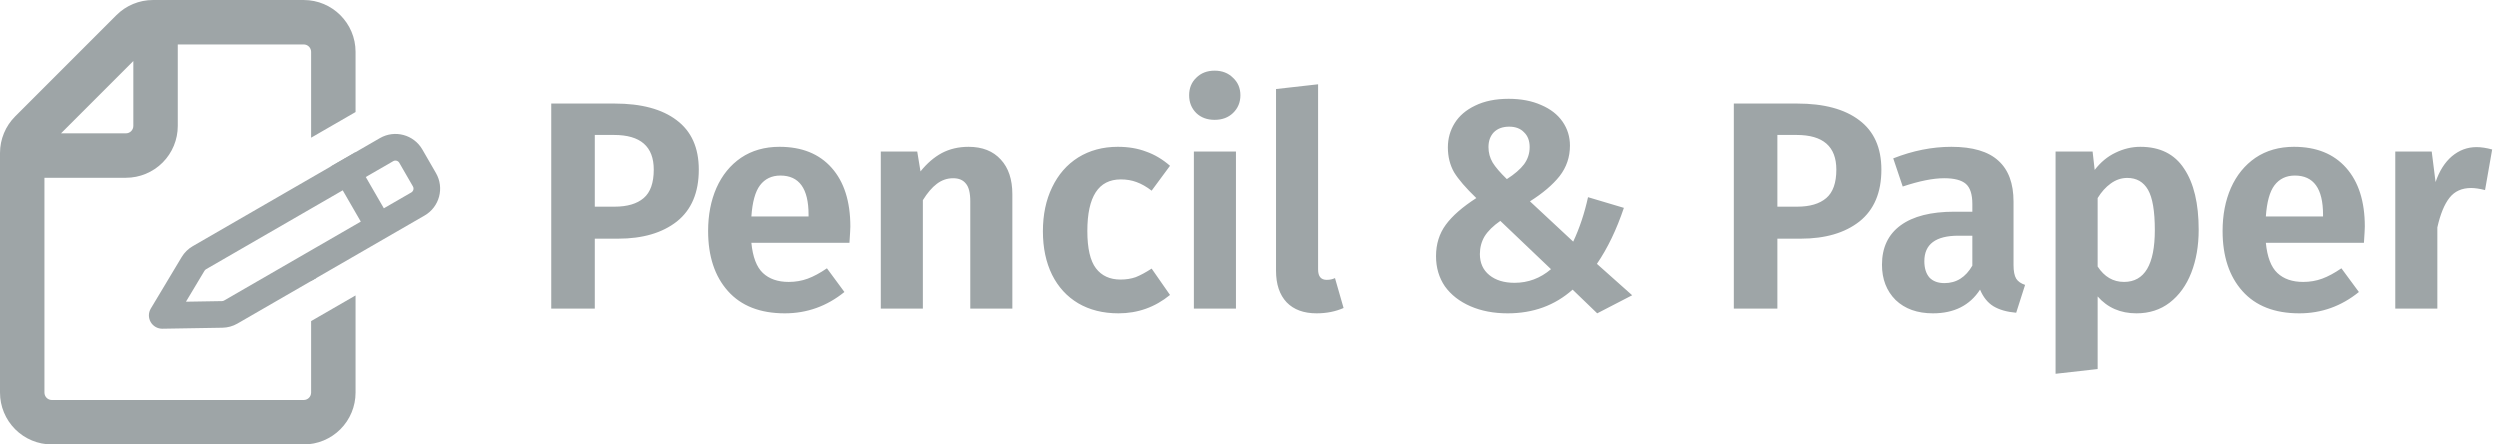 <?xml version="1.0" encoding="UTF-8" standalone="no"?><!DOCTYPE svg PUBLIC "-//W3C//DTD SVG 1.1//EN" "http://www.w3.org/Graphics/SVG/1.1/DTD/svg11.dtd"><svg width="100%" height="100%" viewBox="0 0 270 48" version="1.1" xmlns="http://www.w3.org/2000/svg" xmlns:xlink="http://www.w3.org/1999/xlink" xml:space="preserve" xmlns:serif="http://www.serif.com/" style="fill-rule:evenodd;clip-rule:evenodd;stroke-linejoin:round;stroke-miterlimit:2;"><path d="M41.031,14.916c1.604,-0.926 3.655,-0.376 4.582,1.228l1.471,2.549c0.927,1.605 0.377,3.656 -1.227,4.582l-20.213,11.67c-0.493,0.285 -1.052,0.439 -1.622,0.449l-6.479,0.107c-0.522,0.009 -1.008,-0.267 -1.269,-0.719c-0.261,-0.452 -0.257,-1.01 0.012,-1.458l3.333,-5.558c0.293,-0.489 0.706,-0.895 1.199,-1.18l20.213,-11.67Zm2.092,2.666c-0.133,-0.229 -0.426,-0.308 -0.655,-0.176l-2.964,1.712l1.951,3.379l2.964,-1.712c0.229,-0.132 0.308,-0.425 0.175,-0.654l-1.471,-2.549Zm-4.158,6.352l-1.951,-3.379l-14.758,8.521c-0.071,0.041 -0.13,0.099 -0.172,0.169l-2.001,3.338l3.892,-0.064c0.081,-0.001 0.161,-0.023 0.232,-0.064l14.758,-8.521Z" style="fill:#9ea5a7;"/><path d="M32.8,4.8c0.212,-0 0.416,0.084 0.566,0.234c0.15,0.15 0.234,0.354 0.234,0.566l0,9.271l4.8,-2.771l0,-6.5c0,-3.091 -2.509,-5.6 -5.6,-5.6l-16.275,-0c-1.485,-0 -2.909,0.589 -3.959,1.642l-10.924,10.924c-1.053,1.05 -1.642,2.474 -1.642,3.959l0,25.875c0,1.485 0.59,2.909 1.64,3.96c1.051,1.05 2.475,1.64 3.96,1.64l27.2,0c1.485,0 2.91,-0.59 3.96,-1.64c1.05,-1.051 1.64,-2.475 1.64,-3.96l0,-10.494l-4.8,2.771l0,7.723c0,0.442 -0.358,0.8 -0.8,0.8l-27.2,0c-0.212,0 -0.416,-0.084 -0.566,-0.234c-0.15,-0.15 -0.234,-0.354 -0.234,-0.566l0,-23.2l8.8,-0c1.485,-0 2.91,-0.59 3.96,-1.64c1.05,-1.05 1.64,-2.475 1.64,-3.96l0,-8.8l13.6,-0Zm2.881,13.2l2.719,-1.57l-0,1.57l-2.719,0Zm-1.48,12l-0.601,0.347l-0,-0.347l0.601,0Zm-19.801,-23.408l-0,7.008c-0,0.442 -0.358,0.8 -0.8,0.8l-7.008,-0l7.808,-7.808Z" style="fill:#9ea5a7;"/><path d="M66.382,11.184c2.88,-0 5.11,0.597 6.688,1.792c1.6,1.195 2.4,2.976 2.4,5.344c0,2.475 -0.789,4.341 -2.368,5.6c-1.578,1.237 -3.69,1.856 -6.336,1.856l-2.528,0l0,7.552l-4.704,0l0,-22.144l6.848,0Zm-0,11.136c1.366,0 2.411,-0.309 3.136,-0.928c0.726,-0.619 1.088,-1.643 1.088,-3.072c-0,-2.496 -1.429,-3.744 -4.288,-3.744l-2.08,-0l-0,7.744l2.144,0Zm25.455,2.144c-0,0.213 -0.032,0.8 -0.096,1.76l-10.592,-0c0.149,1.536 0.565,2.624 1.248,3.264c0.683,0.64 1.611,0.96 2.784,0.96c0.725,0 1.408,-0.117 2.048,-0.352c0.64,-0.235 1.333,-0.608 2.08,-1.12l1.888,2.56c-1.899,1.536 -4.043,2.304 -6.432,2.304c-2.667,0 -4.715,-0.8 -6.144,-2.4c-1.43,-1.6 -2.144,-3.765 -2.144,-6.496c-0,-1.728 0.298,-3.275 0.896,-4.64c0.618,-1.387 1.504,-2.475 2.656,-3.264c1.173,-0.789 2.56,-1.184 4.16,-1.184c2.411,-0 4.288,0.757 5.632,2.272c1.344,1.515 2.016,3.627 2.016,6.336Zm-4.512,-1.28c-0,-2.816 -1.013,-4.224 -3.04,-4.224c-0.939,-0 -1.675,0.352 -2.208,1.056c-0.512,0.683 -0.822,1.803 -0.928,3.36l6.176,0l-0,-0.192Zm17.273,-7.328c1.493,-0 2.656,0.459 3.488,1.376c0.832,0.896 1.248,2.144 1.248,3.744l-0,12.352l-4.544,0l-0,-11.584c-0,-0.917 -0.16,-1.557 -0.48,-1.92c-0.299,-0.384 -0.757,-0.576 -1.376,-0.576c-0.64,0 -1.227,0.203 -1.76,0.608c-0.512,0.384 -1.013,0.971 -1.504,1.76l-0,11.712l-4.544,0l-0,-16.96l3.936,0l0.352,2.144c0.704,-0.875 1.472,-1.536 2.304,-1.984c0.853,-0.448 1.813,-0.672 2.88,-0.672Zm16.131,-0c1.131,-0 2.144,0.171 3.04,0.512c0.918,0.32 1.782,0.832 2.592,1.536l-1.984,2.688c-0.554,-0.427 -1.098,-0.736 -1.632,-0.928c-0.512,-0.192 -1.077,-0.288 -1.696,-0.288c-2.41,0 -3.616,1.856 -3.616,5.568c-0,1.877 0.31,3.221 0.928,4.032c0.619,0.811 1.504,1.216 2.656,1.216c0.598,-0 1.142,-0.085 1.632,-0.256c0.491,-0.192 1.067,-0.501 1.728,-0.928l1.984,2.848c-1.621,1.323 -3.477,1.984 -5.568,1.984c-1.664,0 -3.114,-0.363 -4.352,-1.088c-1.216,-0.725 -2.154,-1.749 -2.816,-3.072c-0.661,-1.344 -0.992,-2.912 -0.992,-4.704c-0,-1.792 0.331,-3.371 0.992,-4.736c0.662,-1.387 1.6,-2.464 2.816,-3.232c1.238,-0.768 2.667,-1.152 4.288,-1.152Zm12.754,0.512l0,16.96l-4.544,0l0,-16.96l4.544,0Zm-2.304,-8.736c0.81,0 1.472,0.256 1.984,0.768c0.533,0.491 0.8,1.12 0.8,1.888c0,0.768 -0.267,1.408 -0.8,1.92c-0.512,0.491 -1.174,0.736 -1.984,0.736c-0.811,0 -1.472,-0.245 -1.984,-0.736c-0.512,-0.512 -0.768,-1.152 -0.768,-1.92c0,-0.768 0.256,-1.397 0.768,-1.888c0.512,-0.512 1.173,-0.768 1.984,-0.768Zm11.015,26.208c-1.387,0 -2.464,-0.395 -3.232,-1.184c-0.768,-0.811 -1.152,-1.952 -1.152,-3.424l0,-19.616l4.544,-0.512l0,20c0,0.747 0.309,1.12 0.928,1.12c0.341,-0 0.64,-0.064 0.896,-0.192l0.928,3.232c-0.875,0.384 -1.845,0.576 -2.912,0.576Zm20.737,-23.168c1.344,-0 2.517,0.224 3.52,0.672c1.003,0.427 1.771,1.024 2.304,1.792c0.533,0.768 0.8,1.632 0.8,2.592c0,1.237 -0.373,2.336 -1.12,3.296c-0.747,0.939 -1.813,1.845 -3.2,2.72l4.672,4.352c0.683,-1.451 1.216,-3.051 1.6,-4.8l3.872,1.152c-0.789,2.347 -1.76,4.363 -2.912,6.048l3.808,3.392l-3.776,1.952l-2.656,-2.56c-1.92,1.707 -4.256,2.56 -7.008,2.56c-1.515,-0 -2.859,-0.256 -4.032,-0.768c-1.173,-0.512 -2.091,-1.227 -2.752,-2.144c-0.64,-0.939 -0.96,-2.027 -0.96,-3.264c0,-1.301 0.352,-2.432 1.056,-3.392c0.704,-0.96 1.803,-1.92 3.296,-2.88c-1.131,-1.088 -1.931,-2.016 -2.4,-2.784c-0.448,-0.789 -0.672,-1.685 -0.672,-2.688c0,-0.96 0.245,-1.835 0.736,-2.624c0.491,-0.789 1.227,-1.419 2.208,-1.888c1.003,-0.491 2.208,-0.736 3.616,-0.736Zm0.064,3.008c-0.704,-0 -1.259,0.203 -1.664,0.608c-0.384,0.405 -0.576,0.939 -0.576,1.6c0,0.597 0.149,1.152 0.448,1.664c0.299,0.491 0.811,1.088 1.536,1.792c0.832,-0.533 1.451,-1.067 1.856,-1.6c0.405,-0.555 0.608,-1.173 0.608,-1.856c0,-0.683 -0.203,-1.216 -0.608,-1.6c-0.384,-0.405 -0.917,-0.608 -1.6,-0.608Zm-0.96,10.176c-0.768,0.533 -1.333,1.088 -1.696,1.664c-0.341,0.576 -0.512,1.216 -0.512,1.92c0,0.96 0.341,1.717 1.024,2.272c0.683,0.555 1.589,0.832 2.72,0.832c1.472,-0 2.784,-0.491 3.936,-1.472l-5.472,-5.216Zm32.066,-12.672c2.88,-0 5.11,0.597 6.688,1.792c1.6,1.195 2.4,2.976 2.4,5.344c0,2.475 -0.789,4.341 -2.368,5.6c-1.578,1.237 -3.69,1.856 -6.336,1.856l-2.528,-0l0,7.552l-4.704,-0l0,-22.144l6.848,-0Zm0,11.136c1.366,-0 2.411,-0.309 3.136,-0.928c0.726,-0.619 1.088,-1.643 1.088,-3.072c0,-2.496 -1.429,-3.744 -4.288,-3.744l-2.08,-0l0,7.744l2.144,-0Zm23.36,6.304c0,0.661 0.096,1.152 0.288,1.472c0.192,0.299 0.512,0.523 0.96,0.672l-0.96,3.008c-1.003,-0.085 -1.824,-0.32 -2.464,-0.704c-0.619,-0.384 -1.099,-0.981 -1.44,-1.792c-1.109,1.707 -2.805,2.56 -5.088,2.56c-1.685,-0 -3.029,-0.48 -4.032,-1.44c-0.981,-0.981 -1.472,-2.251 -1.472,-3.808c0,-1.856 0.672,-3.275 2.016,-4.256c1.344,-0.981 3.275,-1.472 5.792,-1.472l1.952,-0l0,-0.832c0,-1.045 -0.235,-1.771 -0.704,-2.176c-0.469,-0.405 -1.248,-0.608 -2.336,-0.608c-1.195,-0 -2.688,0.299 -4.48,0.896l-1.024,-3.04c2.112,-0.832 4.203,-1.248 6.272,-1.248c2.304,-0 4,0.501 5.088,1.504c1.088,0.981 1.632,2.453 1.632,4.416l0,6.848Zm-7.456,1.952c1.28,-0 2.283,-0.629 3.008,-1.888l0,-3.232l-1.504,-0c-2.453,-0 -3.68,0.917 -3.68,2.752c0,0.747 0.181,1.333 0.544,1.76c0.384,0.405 0.928,0.608 1.632,0.608Zm21.148,-14.72c2.133,-0 3.712,0.789 4.736,2.368c1.045,1.557 1.568,3.755 1.568,6.592c0,1.728 -0.267,3.275 -0.8,4.64c-0.533,1.365 -1.312,2.443 -2.336,3.232c-1.003,0.768 -2.197,1.152 -3.584,1.152c-1.728,-0 -3.125,-0.608 -4.192,-1.824l0,7.84l-4.544,0.512l0,-24l4,-0l0.224,1.984c0.64,-0.832 1.387,-1.451 2.24,-1.856c0.875,-0.427 1.771,-0.64 2.688,-0.64Zm-1.76,14.592c2.219,-0 3.328,-1.867 3.328,-5.6c0,-2.048 -0.245,-3.499 -0.736,-4.352c-0.491,-0.853 -1.237,-1.28 -2.24,-1.28c-0.64,-0 -1.237,0.203 -1.792,0.608c-0.533,0.384 -1.003,0.907 -1.408,1.568l0,7.392c0.725,1.109 1.675,1.664 2.848,1.664Zm26.007,-5.984c0,0.213 -0.032,0.8 -0.096,1.76l-10.592,-0c0.149,1.536 0.565,2.624 1.248,3.264c0.682,0.64 1.61,0.96 2.784,0.96c0.725,-0 1.408,-0.117 2.048,-0.352c0.64,-0.235 1.333,-0.608 2.08,-1.12l1.888,2.56c-1.899,1.536 -4.043,2.304 -6.432,2.304c-2.667,-0 -4.715,-0.8 -6.144,-2.4c-1.43,-1.6 -2.144,-3.765 -2.144,-6.496c0,-1.728 0.298,-3.275 0.896,-4.64c0.618,-1.387 1.504,-2.475 2.656,-3.264c1.173,-0.789 2.56,-1.184 4.16,-1.184c2.41,-0 4.288,0.757 5.632,2.272c1.344,1.515 2.016,3.627 2.016,6.336Zm-4.512,-1.28c0,-2.816 -1.014,-4.224 -3.04,-4.224c-0.939,-0 -1.675,0.352 -2.208,1.056c-0.512,0.683 -0.822,1.803 -0.928,3.36l6.176,-0l0,-0.192Zm16.569,-7.296c0.512,-0 1.077,0.085 1.696,0.256l-0.768,4.384c-0.598,-0.149 -1.099,-0.224 -1.504,-0.224c-1.003,-0 -1.782,0.352 -2.336,1.056c-0.555,0.704 -0.992,1.771 -1.312,3.2l0,8.768l-4.544,-0l0,-16.96l3.936,-0l0.416,3.296c0.405,-1.195 0.992,-2.123 1.76,-2.784c0.789,-0.661 1.674,-0.992 2.656,-0.992Z" style="fill:#9ea5a7;fill-rule:nonzero;"/></svg>